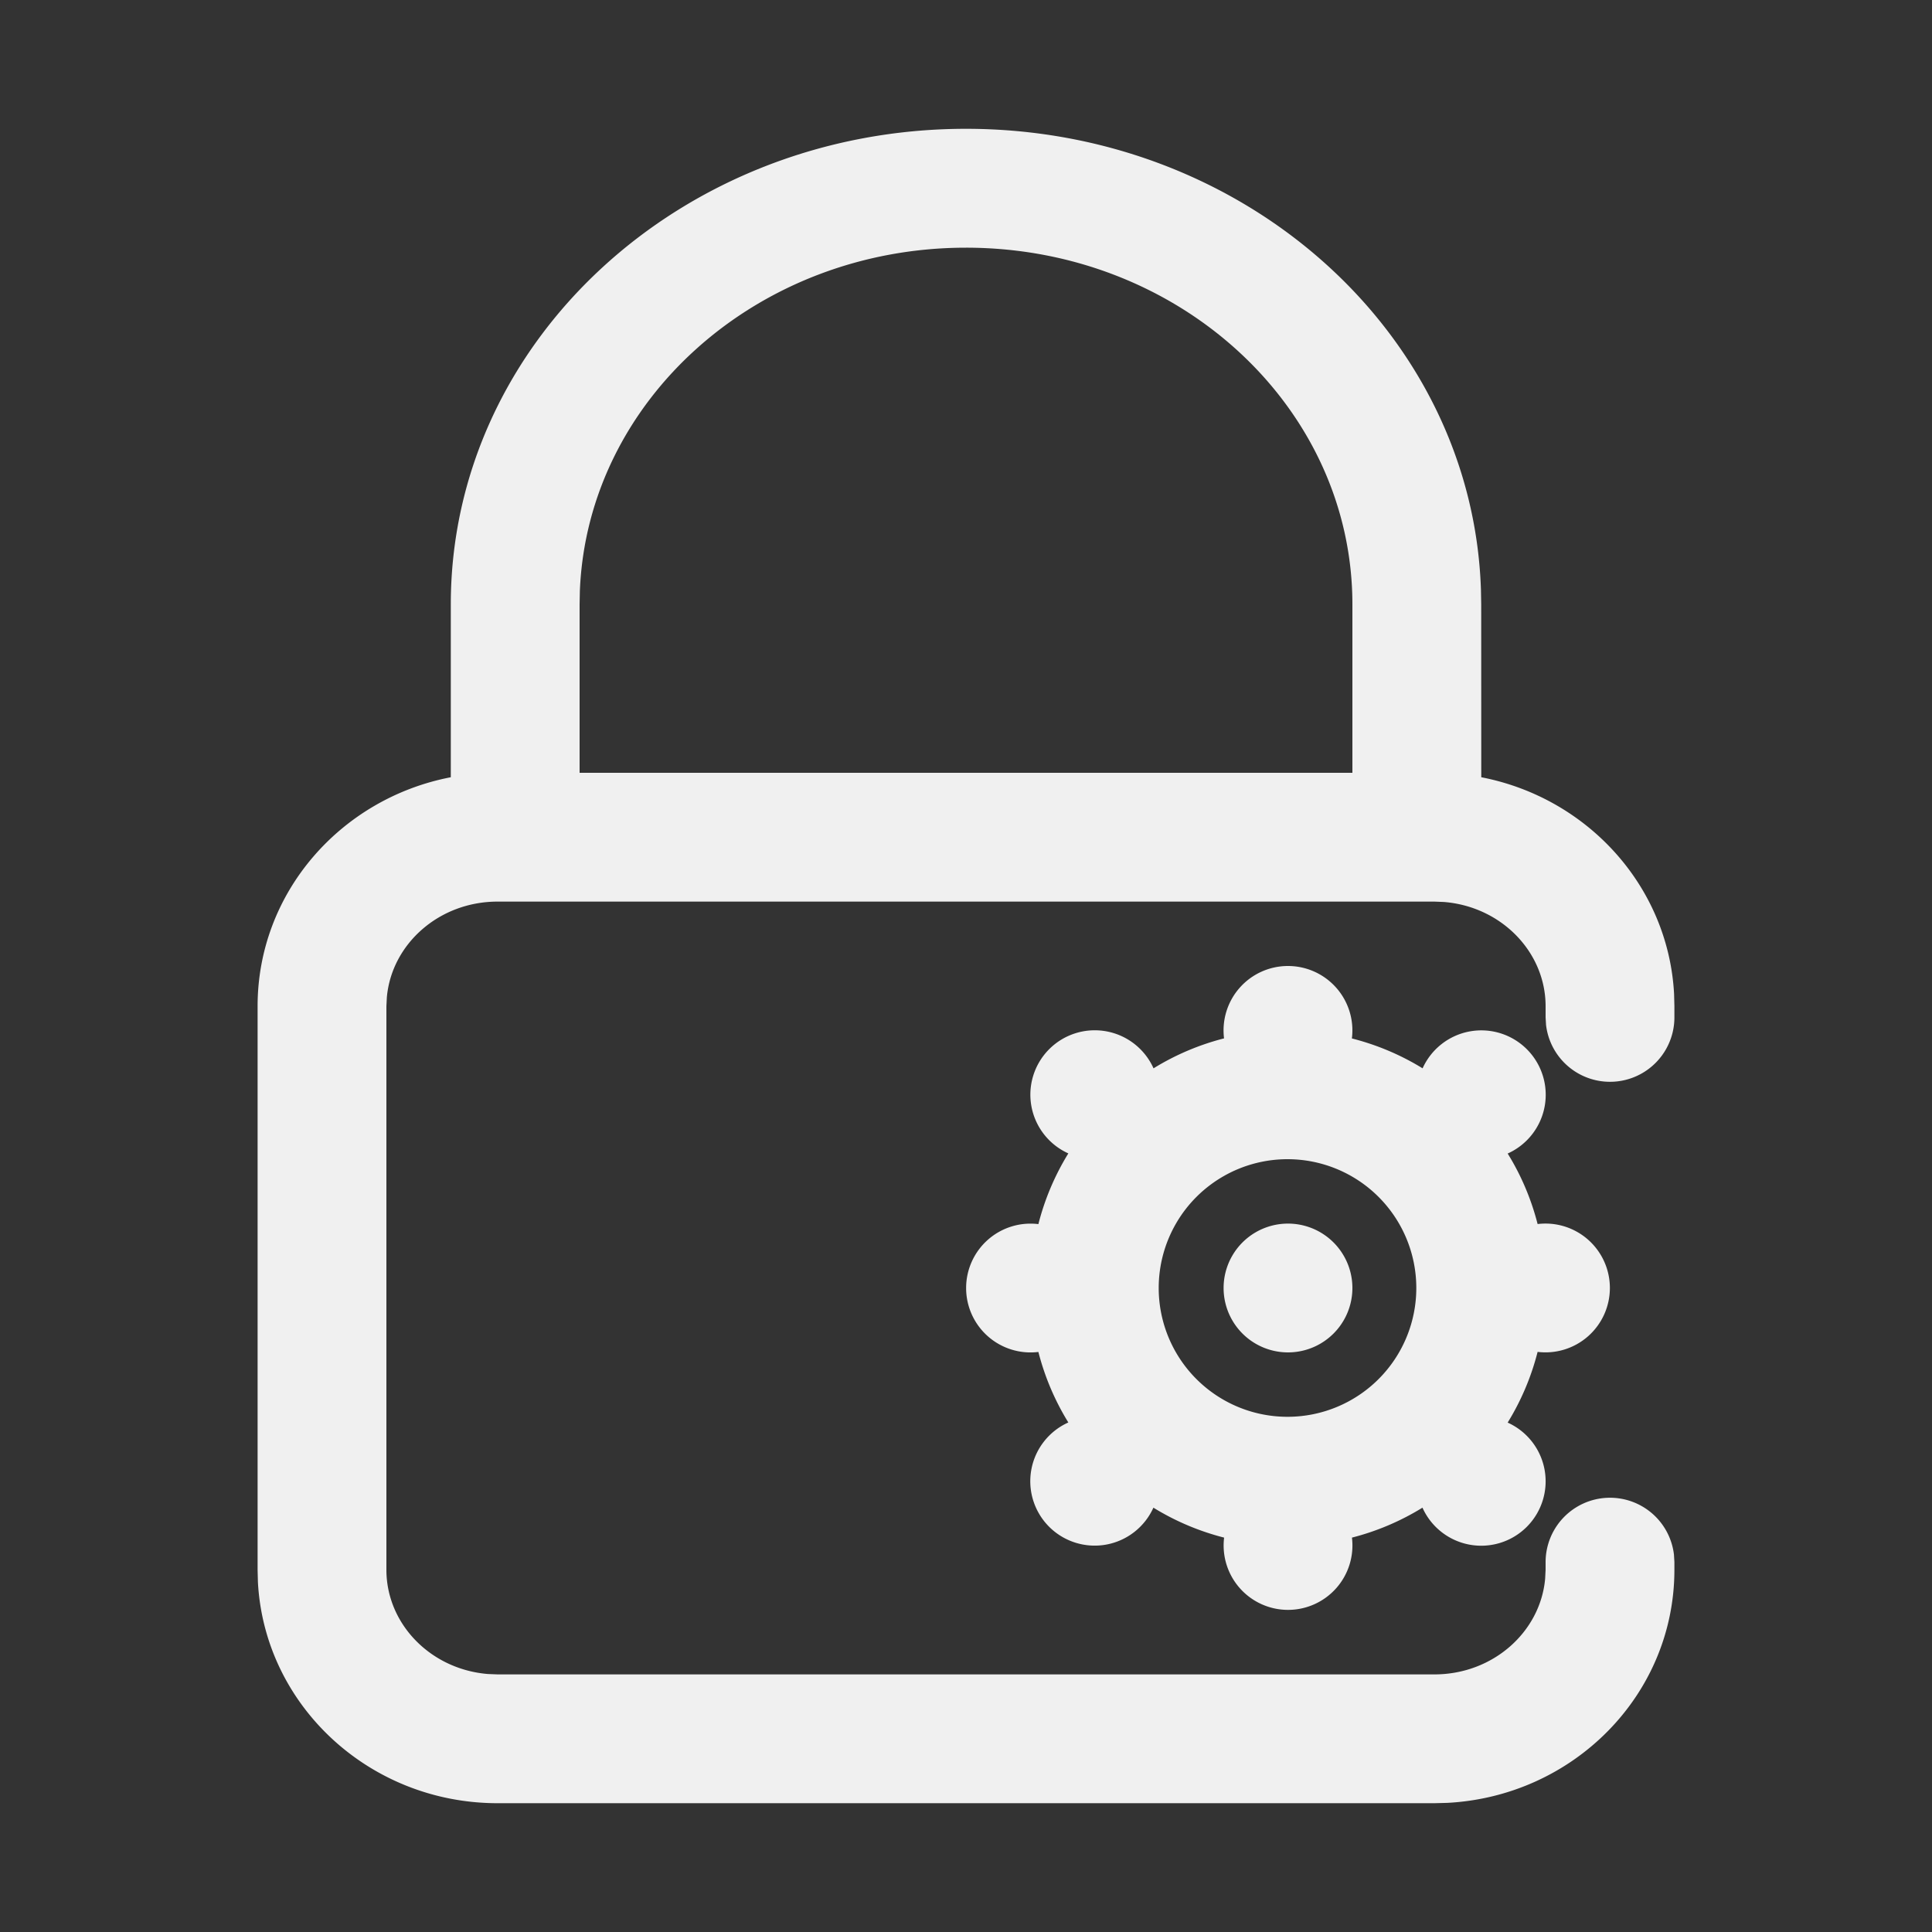 <?xml version="1.0" standalone="no"?><!DOCTYPE svg PUBLIC "-//W3C//DTD SVG 1.1//EN" "http://www.w3.org/Graphics/SVG/1.1/DTD/svg11.dtd"><svg t="1747883865185" class="icon" viewBox="0 0 1024 1024" version="1.1" xmlns="http://www.w3.org/2000/svg" p-id="17417" xmlns:xlink="http://www.w3.org/1999/xlink" width="200" height="200"><rect x="0" y="0" width="1024" height="1024" fill="#333333" stroke="none"/><path d="M512 68.267c147.968 0 268.459 108.646 272.93 244.224l0.137 7.851 0.034 91.614c56.047 10.82 99.089 57.481 102.195 114.79l0.171 6.588v5.939a34.133 34.133 0 0 1-68.028 3.994L819.2 539.273v-5.939c0-28.74-23.45-52.804-53.828-55.262l-5.12-0.205H263.748c-31.095 0-56.183 22.528-58.709 50.722L204.8 533.333v298.667c0 28.74 23.45 52.804 53.828 55.262l5.12 0.205h496.503c31.095 0 56.183-22.528 58.709-50.722l0.239-4.745v-4.096a34.133 34.133 0 0 1 68.028-3.959l0.239 3.959v4.096c0 66.423-53.589 120.149-120.491 123.563l-6.724 0.171H263.748c-67.721 0-123.494-51.61-127.044-117.146L136.533 832v-298.667c0-60.314 44.203-110.182 102.4-121.378V320.341C238.933 181.111 361.199 68.267 512 68.267z m0 63.01c-110.524 0-200.636 80.828-204.663 181.965L307.2 320.341V409.6h409.6V320.341c0-104.448-91.682-189.065-204.8-189.065z" fill="#F0F0F0" p-id="17418"></path><path d="M682.667 512a34.133 34.133 0 0 1 33.86 38.4c13.414 3.413 26.01 8.772 37.478 15.838a34.133 34.133 0 1 1 45.09 45.158c7.066 11.401 12.459 23.996 15.872 37.376a34.133 34.133 0 1 1 0 67.755c-3.413 13.414-8.806 26.01-15.872 37.478a34.133 34.133 0 1 1-45.158 45.09 134.588 134.588 0 0 1-37.376 15.872 34.133 34.133 0 1 1-67.755 0 134.997 134.997 0 0 1-37.478-15.872 34.133 34.133 0 1 1-45.09-45.158 134.588 134.588 0 0 1-15.872-37.376 34.133 34.133 0 1 1 0-67.755c3.413-13.414 8.806-26.01 15.872-37.478a34.133 34.133 0 1 1 45.158-45.09 134.588 134.588 0 0 1 37.376-15.872A34.133 34.133 0 0 1 682.667 512z m0 102.4a68.267 68.267 0 1 0 0 136.533 68.267 68.267 0 0 0 0-136.533z m0 34.133a34.133 34.133 0 1 1 0 68.267 34.133 34.133 0 0 1 0-68.267z" fill="#F0F0F0" p-id="17419"></path></svg>

